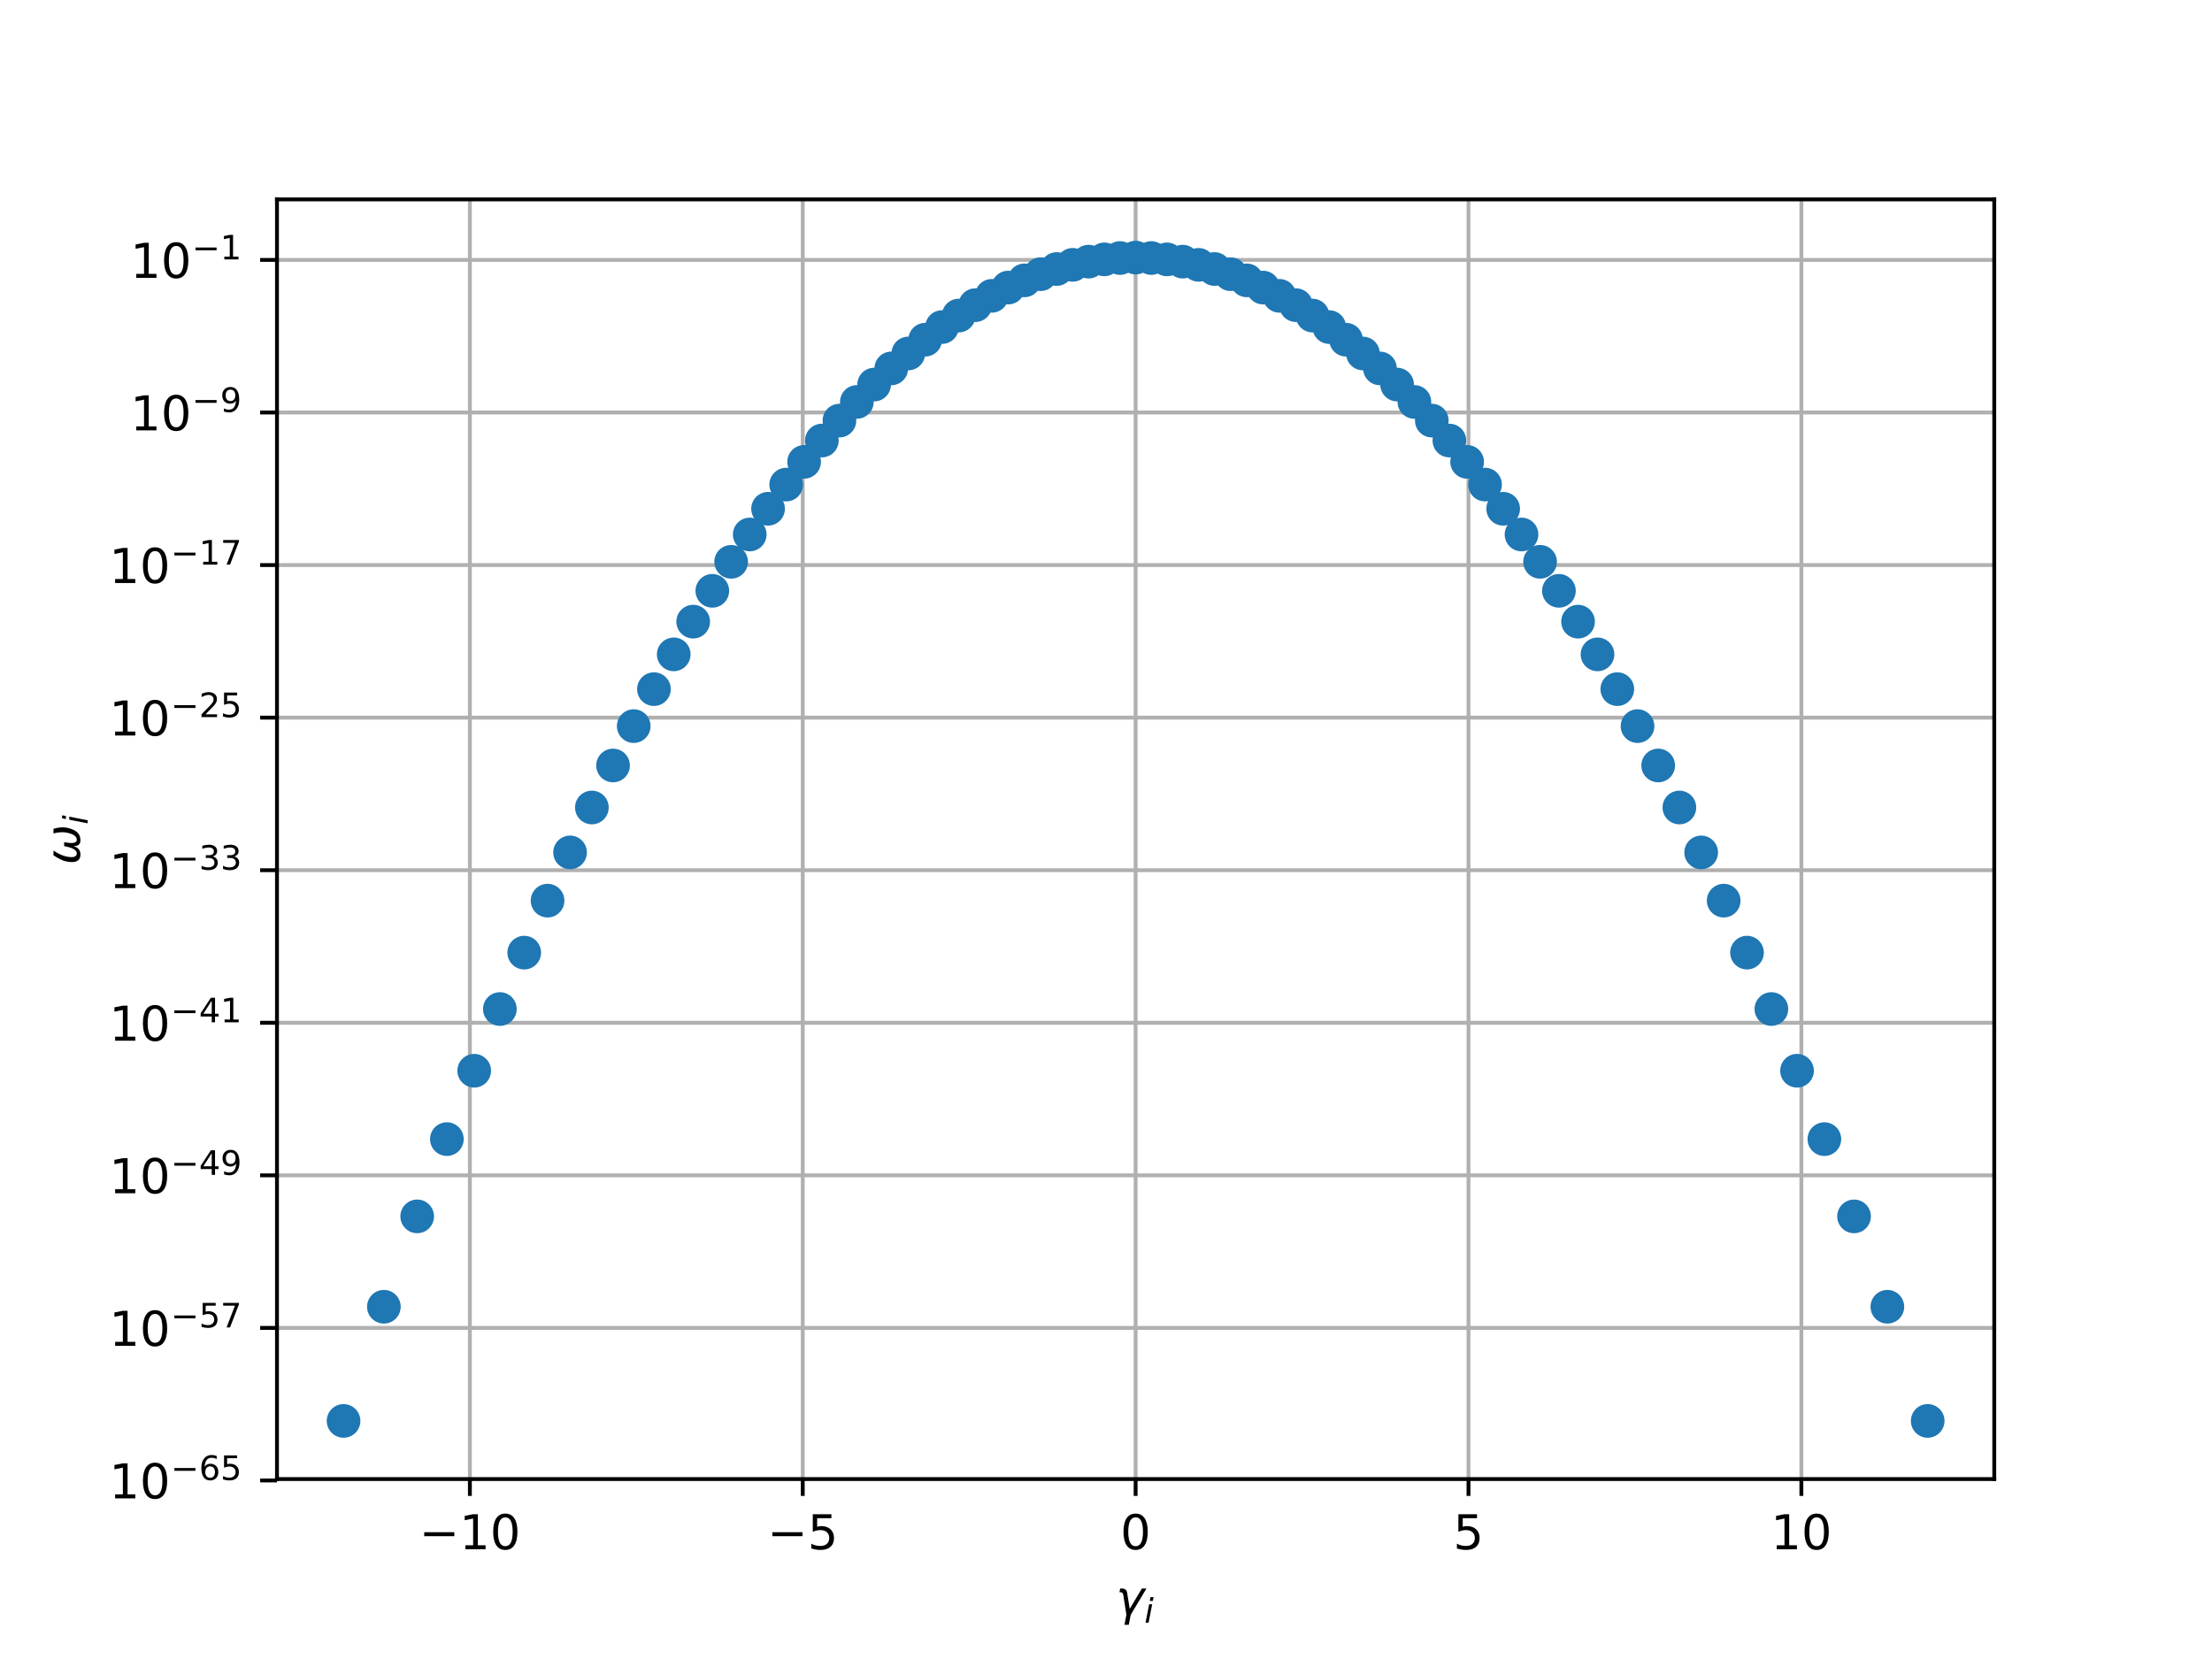 <?xml version="1.0" encoding="utf-8" standalone="no"?>
<!DOCTYPE svg PUBLIC "-//W3C//DTD SVG 1.1//EN"
  "http://www.w3.org/Graphics/SVG/1.1/DTD/svg11.dtd">
<!-- Created with matplotlib (http://matplotlib.org/) -->
<svg height="345pt" version="1.1" viewBox="0 0 460 345" width="460pt" xmlns="http://www.w3.org/2000/svg" xmlns:xlink="http://www.w3.org/1999/xlink">
 <defs>
  <style type="text/css">
*{stroke-linecap:butt;stroke-linejoin:round;}
  </style>
 </defs>
 <g id="figure_1">
  <g id="patch_1">
   <path d="M 0 345.6 
L 460.8 345.6 
L 460.8 0 
L 0 0 
z
" style="fill:#ffffff;"/>
  </g>
  <g id="axes_1">
   <g id="patch_2">
    <path d="M 57.6 307.584 
L 414.72 307.584 
L 414.72 41.472 
L 57.6 41.472 
z
" style="fill:#ffffff;"/>
   </g>
   <g id="matplotlib.axis_1">
    <g id="xtick_1">
     <g id="line2d_1">
      <path clip-path="url(#p797ded8872)" d="M 97.713 307.584 
L 97.713 41.472 
" style="fill:none;stroke:#b0b0b0;stroke-linecap:square;stroke-width:0.8;"/>
     </g>
     <g id="line2d_2">
      <defs>
       <path d="M 0 0 
L 0 3.5 
" id="med52700970" style="stroke:#000000;stroke-width:0.8;"/>
      </defs>
      <g>
       <use style="stroke:#000000;stroke-width:0.8;" x="97.713" xlink:href="#med52700970" y="307.584"/>
      </g>
     </g>
     <g id="text_1">
      <!-- −10 -->
      <defs>
       <path d="M 10.594 35.5 
L 73.188 35.5 
L 73.188 27.203 
L 10.594 27.203 
z
" id="DejaVuSans-2212"/>
       <path d="M 12.406 8.297 
L 28.516 8.297 
L 28.516 63.922 
L 10.984 60.406 
L 10.984 69.391 
L 28.422 72.906 
L 38.281 72.906 
L 38.281 8.297 
L 54.391 8.297 
L 54.391 0 
L 12.406 0 
z
" id="DejaVuSans-31"/>
       <path d="M 31.781 66.406 
Q 24.172 66.406 20.328 58.906 
Q 16.5 51.422 16.5 36.375 
Q 16.5 21.391 20.328 13.891 
Q 24.172 6.391 31.781 6.391 
Q 39.453 6.391 43.281 13.891 
Q 47.125 21.391 47.125 36.375 
Q 47.125 51.422 43.281 58.906 
Q 39.453 66.406 31.781 66.406 
M 31.781 74.219 
Q 44.047 74.219 50.516 64.516 
Q 56.984 54.828 56.984 36.375 
Q 56.984 17.969 50.516 8.266 
Q 44.047 -1.422 31.781 -1.422 
Q 19.531 -1.422 13.062 8.266 
Q 6.594 17.969 6.594 36.375 
Q 6.594 54.828 13.062 64.516 
Q 19.531 74.219 31.781 74.219 
" id="DejaVuSans-30"/>
      </defs>
      <g transform="translate(87.161 322.182)scale(0.1 -0.1)">
       <use xlink:href="#DejaVuSans-2212"/>
       <use x="83.789" xlink:href="#DejaVuSans-31"/>
       <use x="147.412" xlink:href="#DejaVuSans-30"/>
      </g>
     </g>
    </g>
    <g id="xtick_2">
     <g id="line2d_3">
      <path clip-path="url(#p797ded8872)" d="M 166.937 307.584 
L 166.937 41.472 
" style="fill:none;stroke:#b0b0b0;stroke-linecap:square;stroke-width:0.8;"/>
     </g>
     <g id="line2d_4">
      <g>
       <use style="stroke:#000000;stroke-width:0.8;" x="166.937" xlink:href="#med52700970" y="307.584"/>
      </g>
     </g>
     <g id="text_2">
      <!-- −5 -->
      <defs>
       <path d="M 10.797 72.906 
L 49.516 72.906 
L 49.516 64.594 
L 19.828 64.594 
L 19.828 46.734 
Q 21.969 47.469 24.109 47.828 
Q 26.266 48.188 28.422 48.188 
Q 40.625 48.188 47.75 41.5 
Q 54.891 34.812 54.891 23.391 
Q 54.891 11.625 47.562 5.094 
Q 40.234 -1.422 26.906 -1.422 
Q 22.312 -1.422 17.547 -0.641 
Q 12.797 0.141 7.719 1.703 
L 7.719 11.625 
Q 12.109 9.234 16.797 8.062 
Q 21.484 6.891 26.703 6.891 
Q 35.156 6.891 40.078 11.328 
Q 45.016 15.766 45.016 23.391 
Q 45.016 31 40.078 35.438 
Q 35.156 39.891 26.703 39.891 
Q 22.75 39.891 18.812 39.016 
Q 14.891 38.141 10.797 36.281 
z
" id="DejaVuSans-35"/>
      </defs>
      <g transform="translate(159.566 322.182)scale(0.1 -0.1)">
       <use xlink:href="#DejaVuSans-2212"/>
       <use x="83.789" xlink:href="#DejaVuSans-35"/>
      </g>
     </g>
    </g>
    <g id="xtick_3">
     <g id="line2d_5">
      <path clip-path="url(#p797ded8872)" d="M 236.16 307.584 
L 236.16 41.472 
" style="fill:none;stroke:#b0b0b0;stroke-linecap:square;stroke-width:0.8;"/>
     </g>
     <g id="line2d_6">
      <g>
       <use style="stroke:#000000;stroke-width:0.8;" x="236.16" xlink:href="#med52700970" y="307.584"/>
      </g>
     </g>
     <g id="text_3">
      <!-- 0 -->
      <g transform="translate(232.979 322.182)scale(0.1 -0.1)">
       <use xlink:href="#DejaVuSans-30"/>
      </g>
     </g>
    </g>
    <g id="xtick_4">
     <g id="line2d_7">
      <path clip-path="url(#p797ded8872)" d="M 305.383 307.584 
L 305.383 41.472 
" style="fill:none;stroke:#b0b0b0;stroke-linecap:square;stroke-width:0.8;"/>
     </g>
     <g id="line2d_8">
      <g>
       <use style="stroke:#000000;stroke-width:0.8;" x="305.383" xlink:href="#med52700970" y="307.584"/>
      </g>
     </g>
     <g id="text_4">
      <!-- 5 -->
      <g transform="translate(302.202 322.182)scale(0.1 -0.1)">
       <use xlink:href="#DejaVuSans-35"/>
      </g>
     </g>
    </g>
    <g id="xtick_5">
     <g id="line2d_9">
      <path clip-path="url(#p797ded8872)" d="M 374.607 307.584 
L 374.607 41.472 
" style="fill:none;stroke:#b0b0b0;stroke-linecap:square;stroke-width:0.8;"/>
     </g>
     <g id="line2d_10">
      <g>
       <use style="stroke:#000000;stroke-width:0.8;" x="374.607" xlink:href="#med52700970" y="307.584"/>
      </g>
     </g>
     <g id="text_5">
      <!-- 10 -->
      <g transform="translate(368.244 322.182)scale(0.1 -0.1)">
       <use xlink:href="#DejaVuSans-31"/>
       <use x="63.623" xlink:href="#DejaVuSans-30"/>
      </g>
     </g>
    </g>
    <g id="text_6">
     <!-- $\gamma_i$ -->
     <defs>
      <path d="M 23.297 46.094 
L 28.719 12.312 
L 54 54.688 
L 63.531 54.688 
L 30.812 0 
L 26.766 -20.797 
L 17.781 -20.797 
L 21.828 0 
L 15.438 40.828 
Q 14.453 46.969 9.812 46.969 
L 7.422 46.969 
L 8.891 54.688 
L 12.312 54.688 
Q 21.922 54.688 23.297 46.094 
" id="DejaVuSans-Oblique-3b3"/>
      <path d="M 18.312 75.984 
L 27.297 75.984 
L 25.094 64.594 
L 16.109 64.594 
z
M 14.203 54.688 
L 23.188 54.688 
L 12.5 0 
L 3.516 0 
z
" id="DejaVuSans-Oblique-69"/>
     </defs>
     <g transform="translate(232.06 335.84)scale(0.1 -0.1)">
      <use transform="translate(0 0.312)" xlink:href="#DejaVuSans-Oblique-3b3"/>
      <use transform="translate(59.18 -16.094)scale(0.7)" xlink:href="#DejaVuSans-Oblique-69"/>
     </g>
    </g>
   </g>
   <g id="matplotlib.axis_2">
    <g id="ytick_1">
     <g id="line2d_11">
      <path clip-path="url(#p797ded8872)" d="M 57.6 307.875 
L 414.72 307.875 
" style="fill:none;stroke:#b0b0b0;stroke-linecap:square;stroke-width:0.8;"/>
     </g>
     <g id="line2d_12">
      <defs>
       <path d="M 0 0 
L -3.5 0 
" id="mf9d3c3a445" style="stroke:#000000;stroke-width:0.8;"/>
      </defs>
      <g>
       <use style="stroke:#000000;stroke-width:0.8;" x="57.6" xlink:href="#mf9d3c3a445" y="307.875"/>
      </g>
     </g>
     <g id="text_7">
      <!-- ${10^{-65}}$ -->
      <defs>
       <path d="M 33.016 40.375 
Q 26.375 40.375 22.484 35.828 
Q 18.609 31.297 18.609 23.391 
Q 18.609 15.531 22.484 10.953 
Q 26.375 6.391 33.016 6.391 
Q 39.656 6.391 43.531 10.953 
Q 47.406 15.531 47.406 23.391 
Q 47.406 31.297 43.531 35.828 
Q 39.656 40.375 33.016 40.375 
M 52.594 71.297 
L 52.594 62.312 
Q 48.875 64.062 45.094 64.984 
Q 41.312 65.922 37.594 65.922 
Q 27.828 65.922 22.672 59.328 
Q 17.531 52.734 16.797 39.406 
Q 19.672 43.656 24.016 45.922 
Q 28.375 48.188 33.594 48.188 
Q 44.578 48.188 50.953 41.516 
Q 57.328 34.859 57.328 23.391 
Q 57.328 12.156 50.688 5.359 
Q 44.047 -1.422 33.016 -1.422 
Q 20.359 -1.422 13.672 8.266 
Q 6.984 17.969 6.984 36.375 
Q 6.984 53.656 15.188 63.938 
Q 23.391 74.219 37.203 74.219 
Q 40.922 74.219 44.703 73.484 
Q 48.484 72.75 52.594 71.297 
" id="DejaVuSans-36"/>
      </defs>
      <g transform="translate(22.7 311.674)scale(0.1 -0.1)">
       <use transform="translate(0 0.766)" xlink:href="#DejaVuSans-31"/>
       <use transform="translate(63.623 0.766)" xlink:href="#DejaVuSans-30"/>
       <use transform="translate(128.203 39.047)scale(0.7)" xlink:href="#DejaVuSans-2212"/>
       <use transform="translate(186.855 39.047)scale(0.7)" xlink:href="#DejaVuSans-36"/>
       <use transform="translate(231.392 39.047)scale(0.7)" xlink:href="#DejaVuSans-35"/>
      </g>
     </g>
    </g>
    <g id="ytick_2">
     <g id="line2d_13">
      <path clip-path="url(#p797ded8872)" d="M 57.6 276.147 
L 414.72 276.147 
" style="fill:none;stroke:#b0b0b0;stroke-linecap:square;stroke-width:0.8;"/>
     </g>
     <g id="line2d_14">
      <g>
       <use style="stroke:#000000;stroke-width:0.8;" x="57.6" xlink:href="#mf9d3c3a445" y="276.147"/>
      </g>
     </g>
     <g id="text_8">
      <!-- ${10^{-57}}$ -->
      <defs>
       <path d="M 8.203 72.906 
L 55.078 72.906 
L 55.078 68.703 
L 28.609 0 
L 18.312 0 
L 43.219 64.594 
L 8.203 64.594 
z
" id="DejaVuSans-37"/>
      </defs>
      <g transform="translate(22.7 279.946)scale(0.1 -0.1)">
       <use transform="translate(0 0.684)" xlink:href="#DejaVuSans-31"/>
       <use transform="translate(63.623 0.684)" xlink:href="#DejaVuSans-30"/>
       <use transform="translate(128.203 38.966)scale(0.7)" xlink:href="#DejaVuSans-2212"/>
       <use transform="translate(186.855 38.966)scale(0.7)" xlink:href="#DejaVuSans-35"/>
       <use transform="translate(231.315 38.966)scale(0.7)" xlink:href="#DejaVuSans-37"/>
      </g>
     </g>
    </g>
    <g id="ytick_3">
     <g id="line2d_15">
      <path clip-path="url(#p797ded8872)" d="M 57.6 244.419 
L 414.72 244.419 
" style="fill:none;stroke:#b0b0b0;stroke-linecap:square;stroke-width:0.8;"/>
     </g>
     <g id="line2d_16">
      <g>
       <use style="stroke:#000000;stroke-width:0.8;" x="57.6" xlink:href="#mf9d3c3a445" y="244.419"/>
      </g>
     </g>
     <g id="text_9">
      <!-- ${10^{-49}}$ -->
      <defs>
       <path d="M 37.797 64.312 
L 12.891 25.391 
L 37.797 25.391 
z
M 35.203 72.906 
L 47.609 72.906 
L 47.609 25.391 
L 58.016 25.391 
L 58.016 17.188 
L 47.609 17.188 
L 47.609 0 
L 37.797 0 
L 37.797 17.188 
L 4.891 17.188 
L 4.891 26.703 
z
" id="DejaVuSans-34"/>
       <path d="M 10.984 1.516 
L 10.984 10.5 
Q 14.703 8.734 18.5 7.812 
Q 22.312 6.891 25.984 6.891 
Q 35.75 6.891 40.891 13.453 
Q 46.047 20.016 46.781 33.406 
Q 43.953 29.203 39.594 26.953 
Q 35.25 24.703 29.984 24.703 
Q 19.047 24.703 12.672 31.312 
Q 6.297 37.938 6.297 49.422 
Q 6.297 60.641 12.938 67.422 
Q 19.578 74.219 30.609 74.219 
Q 43.266 74.219 49.922 64.516 
Q 56.594 54.828 56.594 36.375 
Q 56.594 19.141 48.406 8.859 
Q 40.234 -1.422 26.422 -1.422 
Q 22.703 -1.422 18.891 -0.688 
Q 15.094 0.047 10.984 1.516 
M 30.609 32.422 
Q 37.25 32.422 41.125 36.953 
Q 45.016 41.5 45.016 49.422 
Q 45.016 57.281 41.125 61.844 
Q 37.25 66.406 30.609 66.406 
Q 23.969 66.406 20.094 61.844 
Q 16.219 57.281 16.219 49.422 
Q 16.219 41.5 20.094 36.953 
Q 23.969 32.422 30.609 32.422 
" id="DejaVuSans-39"/>
      </defs>
      <g transform="translate(22.7 248.219)scale(0.1 -0.1)">
       <use transform="translate(0 0.766)" xlink:href="#DejaVuSans-31"/>
       <use transform="translate(63.623 0.766)" xlink:href="#DejaVuSans-30"/>
       <use transform="translate(128.203 39.047)scale(0.7)" xlink:href="#DejaVuSans-2212"/>
       <use transform="translate(186.855 39.047)scale(0.7)" xlink:href="#DejaVuSans-34"/>
       <use transform="translate(231.392 39.047)scale(0.7)" xlink:href="#DejaVuSans-39"/>
      </g>
     </g>
    </g>
    <g id="ytick_4">
     <g id="line2d_17">
      <path clip-path="url(#p797ded8872)" d="M 57.6 212.691 
L 414.72 212.691 
" style="fill:none;stroke:#b0b0b0;stroke-linecap:square;stroke-width:0.8;"/>
     </g>
     <g id="line2d_18">
      <g>
       <use style="stroke:#000000;stroke-width:0.8;" x="57.6" xlink:href="#mf9d3c3a445" y="212.691"/>
      </g>
     </g>
     <g id="text_10">
      <!-- ${10^{-41}}$ -->
      <g transform="translate(22.7 216.491)scale(0.1 -0.1)">
       <use transform="translate(0 0.684)" xlink:href="#DejaVuSans-31"/>
       <use transform="translate(63.623 0.684)" xlink:href="#DejaVuSans-30"/>
       <use transform="translate(128.203 38.966)scale(0.7)" xlink:href="#DejaVuSans-2212"/>
       <use transform="translate(186.855 38.966)scale(0.7)" xlink:href="#DejaVuSans-34"/>
       <use transform="translate(231.392 38.966)scale(0.7)" xlink:href="#DejaVuSans-31"/>
      </g>
     </g>
    </g>
    <g id="ytick_5">
     <g id="line2d_19">
      <path clip-path="url(#p797ded8872)" d="M 57.6 180.963 
L 414.72 180.963 
" style="fill:none;stroke:#b0b0b0;stroke-linecap:square;stroke-width:0.8;"/>
     </g>
     <g id="line2d_20">
      <g>
       <use style="stroke:#000000;stroke-width:0.8;" x="57.6" xlink:href="#mf9d3c3a445" y="180.963"/>
      </g>
     </g>
     <g id="text_11">
      <!-- ${10^{-33}}$ -->
      <defs>
       <path d="M 40.578 39.312 
Q 47.656 37.797 51.625 33 
Q 55.609 28.219 55.609 21.188 
Q 55.609 10.406 48.188 4.484 
Q 40.766 -1.422 27.094 -1.422 
Q 22.516 -1.422 17.656 -0.516 
Q 12.797 0.391 7.625 2.203 
L 7.625 11.719 
Q 11.719 9.328 16.594 8.109 
Q 21.484 6.891 26.812 6.891 
Q 36.078 6.891 40.938 10.547 
Q 45.797 14.203 45.797 21.188 
Q 45.797 27.641 41.281 31.266 
Q 36.766 34.906 28.719 34.906 
L 20.219 34.906 
L 20.219 43.016 
L 29.109 43.016 
Q 36.375 43.016 40.234 45.922 
Q 44.094 48.828 44.094 54.297 
Q 44.094 59.906 40.109 62.906 
Q 36.141 65.922 28.719 65.922 
Q 24.656 65.922 20.016 65.031 
Q 15.375 64.156 9.812 62.312 
L 9.812 71.094 
Q 15.438 72.656 20.344 73.438 
Q 25.25 74.219 29.594 74.219 
Q 40.828 74.219 47.359 69.109 
Q 53.906 64.016 53.906 55.328 
Q 53.906 49.266 50.438 45.094 
Q 46.969 40.922 40.578 39.312 
" id="DejaVuSans-33"/>
      </defs>
      <g transform="translate(22.7 184.763)scale(0.1 -0.1)">
       <use transform="translate(0 0.766)" xlink:href="#DejaVuSans-31"/>
       <use transform="translate(63.623 0.766)" xlink:href="#DejaVuSans-30"/>
       <use transform="translate(128.203 39.047)scale(0.7)" xlink:href="#DejaVuSans-2212"/>
       <use transform="translate(186.855 39.047)scale(0.7)" xlink:href="#DejaVuSans-33"/>
       <use transform="translate(231.392 39.047)scale(0.7)" xlink:href="#DejaVuSans-33"/>
      </g>
     </g>
    </g>
    <g id="ytick_6">
     <g id="line2d_21">
      <path clip-path="url(#p797ded8872)" d="M 57.6 149.236 
L 414.72 149.236 
" style="fill:none;stroke:#b0b0b0;stroke-linecap:square;stroke-width:0.8;"/>
     </g>
     <g id="line2d_22">
      <g>
       <use style="stroke:#000000;stroke-width:0.8;" x="57.6" xlink:href="#mf9d3c3a445" y="149.236"/>
      </g>
     </g>
     <g id="text_12">
      <!-- ${10^{-25}}$ -->
      <defs>
       <path d="M 19.188 8.297 
L 53.609 8.297 
L 53.609 0 
L 7.328 0 
L 7.328 8.297 
Q 12.938 14.109 22.625 23.891 
Q 32.328 33.688 34.812 36.531 
Q 39.547 41.844 41.422 45.531 
Q 43.312 49.219 43.312 52.781 
Q 43.312 58.594 39.234 62.25 
Q 35.156 65.922 28.609 65.922 
Q 23.969 65.922 18.812 64.312 
Q 13.672 62.703 7.812 59.422 
L 7.812 69.391 
Q 13.766 71.781 18.938 73 
Q 24.125 74.219 28.422 74.219 
Q 39.75 74.219 46.484 68.547 
Q 53.219 62.891 53.219 53.422 
Q 53.219 48.922 51.531 44.891 
Q 49.859 40.875 45.406 35.406 
Q 44.188 33.984 37.641 27.219 
Q 31.109 20.453 19.188 8.297 
" id="DejaVuSans-32"/>
      </defs>
      <g transform="translate(22.7 153.035)scale(0.1 -0.1)">
       <use transform="translate(0 0.766)" xlink:href="#DejaVuSans-31"/>
       <use transform="translate(63.623 0.766)" xlink:href="#DejaVuSans-30"/>
       <use transform="translate(128.203 39.047)scale(0.7)" xlink:href="#DejaVuSans-2212"/>
       <use transform="translate(186.855 39.047)scale(0.7)" xlink:href="#DejaVuSans-32"/>
       <use transform="translate(231.392 39.047)scale(0.7)" xlink:href="#DejaVuSans-35"/>
      </g>
     </g>
    </g>
    <g id="ytick_7">
     <g id="line2d_23">
      <path clip-path="url(#p797ded8872)" d="M 57.6 117.508 
L 414.72 117.508 
" style="fill:none;stroke:#b0b0b0;stroke-linecap:square;stroke-width:0.8;"/>
     </g>
     <g id="line2d_24">
      <g>
       <use style="stroke:#000000;stroke-width:0.8;" x="57.6" xlink:href="#mf9d3c3a445" y="117.508"/>
      </g>
     </g>
     <g id="text_13">
      <!-- ${10^{-17}}$ -->
      <g transform="translate(22.7 121.307)scale(0.1 -0.1)">
       <use transform="translate(0 0.684)" xlink:href="#DejaVuSans-31"/>
       <use transform="translate(63.623 0.684)" xlink:href="#DejaVuSans-30"/>
       <use transform="translate(128.203 38.966)scale(0.7)" xlink:href="#DejaVuSans-2212"/>
       <use transform="translate(186.855 38.966)scale(0.7)" xlink:href="#DejaVuSans-31"/>
       <use transform="translate(231.392 38.966)scale(0.7)" xlink:href="#DejaVuSans-37"/>
      </g>
     </g>
    </g>
    <g id="ytick_8">
     <g id="line2d_25">
      <path clip-path="url(#p797ded8872)" d="M 57.6 85.78 
L 414.72 85.78 
" style="fill:none;stroke:#b0b0b0;stroke-linecap:square;stroke-width:0.8;"/>
     </g>
     <g id="line2d_26">
      <g>
       <use style="stroke:#000000;stroke-width:0.8;" x="57.6" xlink:href="#mf9d3c3a445" y="85.78"/>
      </g>
     </g>
     <g id="text_14">
      <!-- ${10^{-9}}$ -->
      <g transform="translate(27.1 89.579)scale(0.1 -0.1)">
       <use transform="translate(0 0.766)" xlink:href="#DejaVuSans-31"/>
       <use transform="translate(63.623 0.766)" xlink:href="#DejaVuSans-30"/>
       <use transform="translate(128.203 39.047)scale(0.7)" xlink:href="#DejaVuSans-2212"/>
       <use transform="translate(186.855 39.047)scale(0.7)" xlink:href="#DejaVuSans-39"/>
      </g>
     </g>
    </g>
    <g id="ytick_9">
     <g id="line2d_27">
      <path clip-path="url(#p797ded8872)" d="M 57.6 54.052 
L 414.72 54.052 
" style="fill:none;stroke:#b0b0b0;stroke-linecap:square;stroke-width:0.8;"/>
     </g>
     <g id="line2d_28">
      <g>
       <use style="stroke:#000000;stroke-width:0.8;" x="57.6" xlink:href="#mf9d3c3a445" y="54.052"/>
      </g>
     </g>
     <g id="text_15">
      <!-- ${10^{-1}}$ -->
      <g transform="translate(27.1 57.851)scale(0.1 -0.1)">
       <use transform="translate(0 0.684)" xlink:href="#DejaVuSans-31"/>
       <use transform="translate(63.623 0.684)" xlink:href="#DejaVuSans-30"/>
       <use transform="translate(128.203 38.966)scale(0.7)" xlink:href="#DejaVuSans-2212"/>
       <use transform="translate(186.855 38.966)scale(0.7)" xlink:href="#DejaVuSans-31"/>
      </g>
     </g>
    </g>
    <g id="text_16">
     <!-- $\omega_i$ -->
     <defs>
      <path d="M 21.391 -1.422 
Q 1.125 -1.422 6.781 27.594 
Q 8.984 39.062 19.625 54.688 
L 29.297 54.688 
Q 19.234 39.062 17 27.344 
Q 12.797 6.203 23.734 6.203 
Q 33.844 6.203 38.719 32.469 
L 47.016 32.469 
Q 41.703 6.062 51.812 6.203 
Q 62.703 6.297 66.797 27.344 
Q 69.047 39.062 65.141 54.688 
L 74.812 54.688 
Q 79.297 39.062 77.094 27.594 
Q 71.531 -1.469 51.219 -1.422 
Q 37.938 -1.375 39.109 13.188 
Q 34.281 -1.422 21.391 -1.422 
" id="DejaVuSans-Oblique-3c9"/>
     </defs>
     <g transform="translate(16.62 179.828)rotate(-90)scale(0.1 -0.1)">
      <use transform="translate(0 0.312)" xlink:href="#DejaVuSans-Oblique-3c9"/>
      <use transform="translate(83.74 -16.094)scale(0.7)" xlink:href="#DejaVuSans-Oblique-69"/>
     </g>
    </g>
   </g>
   <g id="line2d_29">
    <defs>
     <path d="M 0 3 
C 0.796 3 1.559 2.684 2.121 2.121 
C 2.684 1.559 3 0.796 3 0 
C 3 -0.796 2.684 -1.559 2.121 -2.121 
C 1.559 -2.684 0.796 -3 0 -3 
C -0.796 -3 -1.559 -2.684 -2.121 -2.121 
C -2.684 -1.559 -3 -0.796 -3 0 
C -3 0.796 -2.684 1.559 -2.121 2.121 
C -1.559 2.684 -0.796 3 0 3 
z
" id="mf8bf5dee84" style="stroke:#1f77b4;"/>
    </defs>
    <g clip-path="url(#p797ded8872)">
     <use style="fill:#1f77b4;stroke:#1f77b4;" x="86.758" xlink:href="#mf8bf5dee84" y="252.955"/>
     <use style="fill:#1f77b4;stroke:#1f77b4;" x="118.55" xlink:href="#mf8bf5dee84" y="177.266"/>
     <use style="fill:#1f77b4;stroke:#1f77b4;" x="368.37" xlink:href="#mf8bf5dee84" y="209.833"/>
     <use style="fill:#1f77b4;stroke:#1f77b4;" x="379.389" xlink:href="#mf8bf5dee84" y="236.887"/>
     <use style="fill:#1f77b4;stroke:#1f77b4;" x="109.017" xlink:href="#mf8bf5dee84" y="198.105"/>
     <use style="fill:#1f77b4;stroke:#1f77b4;" x="385.562" xlink:href="#mf8bf5dee84" y="252.955"/>
     <use style="fill:#1f77b4;stroke:#1f77b4;" x="363.303" xlink:href="#mf8bf5dee84" y="198.105"/>
     <use style="fill:#1f77b4;stroke:#1f77b4;" x="206.245" xlink:href="#mf8bf5dee84" y="61.523"/>
     <use style="fill:#1f77b4;stroke:#1f77b4;" x="98.616" xlink:href="#mf8bf5dee84" y="222.667"/>
     <use style="fill:#1f77b4;stroke:#1f77b4;" x="79.83" xlink:href="#mf8bf5dee84" y="271.747"/>
     <use style="fill:#1f77b4;stroke:#1f77b4;" x="336.33" xlink:href="#mf8bf5dee84" y="143.311"/>
     <use style="fill:#1f77b4;stroke:#1f77b4;" x="316.408" xlink:href="#mf8bf5dee84" y="111.15"/>
     <use style="fill:#1f77b4;stroke:#1f77b4;" x="92.931" xlink:href="#mf8bf5dee84" y="236.887"/>
     <use style="fill:#1f77b4;stroke:#1f77b4;" x="324.189" xlink:href="#mf8bf5dee84" y="122.867"/>
     <use style="fill:#1f77b4;stroke:#1f77b4;" x="123.082" xlink:href="#mf8bf5dee84" y="167.923"/>
     <use style="fill:#1f77b4;stroke:#1f77b4;" x="276.425" xlink:href="#mf8bf5dee84" y="68.018"/>
     <use style="fill:#1f77b4;stroke:#1f77b4;" x="358.449" xlink:href="#mf8bf5dee84" y="187.294"/>
     <use style="fill:#1f77b4;stroke:#1f77b4;" x="332.211" xlink:href="#mf8bf5dee84" y="136.08"/>
     <use style="fill:#1f77b4;stroke:#1f77b4;" x="195.895" xlink:href="#mf8bf5dee84" y="68.018"/>
     <use style="fill:#1f77b4;stroke:#1f77b4;" x="167.222" xlink:href="#mf8bf5dee84" y="96.047"/>
     <use style="fill:#1f77b4;stroke:#1f77b4;" x="373.704" xlink:href="#mf8bf5dee84" y="222.667"/>
     <use style="fill:#1f77b4;stroke:#1f77b4;" x="163.494" xlink:href="#mf8bf5dee84" y="100.772"/>
     <use style="fill:#1f77b4;stroke:#1f77b4;" x="400.875" xlink:href="#mf8bf5dee84" y="295.488"/>
     <use style="fill:#1f77b4;stroke:#1f77b4;" x="301.409" xlink:href="#mf8bf5dee84" y="91.615"/>
     <use style="fill:#1f77b4;stroke:#1f77b4;" x="185.347" xlink:href="#mf8bf5dee84" y="76.616"/>
     <use style="fill:#1f77b4;stroke:#1f77b4;" x="312.594" xlink:href="#mf8bf5dee84" y="105.802"/>
     <use style="fill:#1f77b4;stroke:#1f77b4;" x="279.918" xlink:href="#mf8bf5dee84" y="70.644"/>
     <use style="fill:#1f77b4;stroke:#1f77b4;" x="290.538" xlink:href="#mf8bf5dee84" y="79.974"/>
     <use style="fill:#1f77b4;stroke:#1f77b4;" x="135.99" xlink:href="#mf8bf5dee84" y="143.311"/>
     <use style="fill:#1f77b4;stroke:#1f77b4;" x="216.407" xlink:href="#mf8bf5dee84" y="57.019"/>
     <use style="fill:#1f77b4;stroke:#1f77b4;" x="340.534" xlink:href="#mf8bf5dee84" y="151"/>
     <use style="fill:#1f77b4;stroke:#1f77b4;" x="392.49" xlink:href="#mf8bf5dee84" y="271.747"/>
     <use style="fill:#1f77b4;stroke:#1f77b4;" x="262.667" xlink:href="#mf8bf5dee84" y="59.805"/>
     <use style="fill:#1f77b4;stroke:#1f77b4;" x="283.433" xlink:href="#mf8bf5dee84" y="73.508"/>
     <use style="fill:#1f77b4;stroke:#1f77b4;" x="255.913" xlink:href="#mf8bf5dee84" y="57.019"/>
     <use style="fill:#1f77b4;stroke:#1f77b4;" x="155.912" xlink:href="#mf8bf5dee84" y="111.15"/>
     <use style="fill:#1f77b4;stroke:#1f77b4;" x="328.167" xlink:href="#mf8bf5dee84" y="129.275"/>
     <use style="fill:#1f77b4;stroke:#1f77b4;" x="71.445" xlink:href="#mf8bf5dee84" y="295.488"/>
     <use style="fill:#1f77b4;stroke:#1f77b4;" x="199.366" xlink:href="#mf8bf5dee84" y="65.626"/>
     <use style="fill:#1f77b4;stroke:#1f77b4;" x="127.488" xlink:href="#mf8bf5dee84" y="159.187"/>
     <use style="fill:#1f77b4;stroke:#1f77b4;" x="219.751" xlink:href="#mf8bf5dee84" y="55.944"/>
     <use style="fill:#1f77b4;stroke:#1f77b4;" x="170.911" xlink:href="#mf8bf5dee84" y="91.615"/>
     <use style="fill:#1f77b4;stroke:#1f77b4;" x="249.248" xlink:href="#mf8bf5dee84" y="55.076"/>
     <use style="fill:#1f77b4;stroke:#1f77b4;" x="252.569" xlink:href="#mf8bf5dee84" y="55.944"/>
     <use style="fill:#1f77b4;stroke:#1f77b4;" x="305.098" xlink:href="#mf8bf5dee84" y="96.047"/>
     <use style="fill:#1f77b4;stroke:#1f77b4;" x="213.041" xlink:href="#mf8bf5dee84" y="58.305"/>
     <use style="fill:#1f77b4;stroke:#1f77b4;" x="308.826" xlink:href="#mf8bf5dee84" y="100.772"/>
     <use style="fill:#1f77b4;stroke:#1f77b4;" x="349.238" xlink:href="#mf8bf5dee84" y="167.923"/>
     <use style="fill:#1f77b4;stroke:#1f77b4;" x="181.782" xlink:href="#mf8bf5dee84" y="79.974"/>
     <use style="fill:#1f77b4;stroke:#1f77b4;" x="353.77" xlink:href="#mf8bf5dee84" y="177.266"/>
     <use style="fill:#1f77b4;stroke:#1f77b4;" x="174.566" xlink:href="#mf8bf5dee84" y="87.465"/>
     <use style="fill:#1f77b4;stroke:#1f77b4;" x="103.95" xlink:href="#mf8bf5dee84" y="209.833"/>
     <use style="fill:#1f77b4;stroke:#1f77b4;" x="242.672" xlink:href="#mf8bf5dee84" y="53.939"/>
     <use style="fill:#1f77b4;stroke:#1f77b4;" x="144.153" xlink:href="#mf8bf5dee84" y="129.275"/>
     <use style="fill:#1f77b4;stroke:#1f77b4;" x="272.954" xlink:href="#mf8bf5dee84" y="65.626"/>
     <use style="fill:#1f77b4;stroke:#1f77b4;" x="259.279" xlink:href="#mf8bf5dee84" y="58.305"/>
     <use style="fill:#1f77b4;stroke:#1f77b4;" x="297.754" xlink:href="#mf8bf5dee84" y="87.465"/>
     <use style="fill:#1f77b4;stroke:#1f77b4;" x="209.653" xlink:href="#mf8bf5dee84" y="59.805"/>
     <use style="fill:#1f77b4;stroke:#1f77b4;" x="202.816" xlink:href="#mf8bf5dee84" y="63.462"/>
     <use style="fill:#1f77b4;stroke:#1f77b4;" x="266.075" xlink:href="#mf8bf5dee84" y="61.523"/>
     <use style="fill:#1f77b4;stroke:#1f77b4;" x="113.871" xlink:href="#mf8bf5dee84" y="187.294"/>
     <use style="fill:#1f77b4;stroke:#1f77b4;" x="159.726" xlink:href="#mf8bf5dee84" y="105.802"/>
     <use style="fill:#1f77b4;stroke:#1f77b4;" x="131.786" xlink:href="#mf8bf5dee84" y="151"/>
     <use style="fill:#1f77b4;stroke:#1f77b4;" x="320.271" xlink:href="#mf8bf5dee84" y="116.832"/>
     <use style="fill:#1f77b4;stroke:#1f77b4;" x="245.95" xlink:href="#mf8bf5dee84" y="54.409"/>
     <use style="fill:#1f77b4;stroke:#1f77b4;" x="294.131" xlink:href="#mf8bf5dee84" y="83.587"/>
     <use style="fill:#1f77b4;stroke:#1f77b4;" x="152.049" xlink:href="#mf8bf5dee84" y="116.832"/>
     <use style="fill:#1f77b4;stroke:#1f77b4;" x="226.37" xlink:href="#mf8bf5dee84" y="54.409"/>
     <use style="fill:#1f77b4;stroke:#1f77b4;" x="229.648" xlink:href="#mf8bf5dee84" y="53.939"/>
     <use style="fill:#1f77b4;stroke:#1f77b4;" x="223.072" xlink:href="#mf8bf5dee84" y="55.076"/>
     <use style="fill:#1f77b4;stroke:#1f77b4;" x="178.189" xlink:href="#mf8bf5dee84" y="83.587"/>
     <use style="fill:#1f77b4;stroke:#1f77b4;" x="269.504" xlink:href="#mf8bf5dee84" y="63.462"/>
     <use style="fill:#1f77b4;stroke:#1f77b4;" x="192.402" xlink:href="#mf8bf5dee84" y="70.644"/>
     <use style="fill:#1f77b4;stroke:#1f77b4;" x="140.109" xlink:href="#mf8bf5dee84" y="136.08"/>
     <use style="fill:#1f77b4;stroke:#1f77b4;" x="148.131" xlink:href="#mf8bf5dee84" y="122.867"/>
     <use style="fill:#1f77b4;stroke:#1f77b4;" x="239.412" xlink:href="#mf8bf5dee84" y="53.66"/>
     <use style="fill:#1f77b4;stroke:#1f77b4;" x="344.832" xlink:href="#mf8bf5dee84" y="159.187"/>
     <use style="fill:#1f77b4;stroke:#1f77b4;" x="188.887" xlink:href="#mf8bf5dee84" y="73.508"/>
     <use style="fill:#1f77b4;stroke:#1f77b4;" x="236.16" xlink:href="#mf8bf5dee84" y="53.568"/>
     <use style="fill:#1f77b4;stroke:#1f77b4;" x="232.908" xlink:href="#mf8bf5dee84" y="53.66"/>
     <use style="fill:#1f77b4;stroke:#1f77b4;" x="286.973" xlink:href="#mf8bf5dee84" y="76.616"/>
    </g>
   </g>
   <g id="patch_3">
    <path d="M 57.6 307.584 
L 57.6 41.472 
" style="fill:none;stroke:#000000;stroke-linecap:square;stroke-linejoin:miter;stroke-width:0.8;"/>
   </g>
   <g id="patch_4">
    <path d="M 414.72 307.584 
L 414.72 41.472 
" style="fill:none;stroke:#000000;stroke-linecap:square;stroke-linejoin:miter;stroke-width:0.8;"/>
   </g>
   <g id="patch_5">
    <path d="M 57.6 307.584 
L 414.72 307.584 
" style="fill:none;stroke:#000000;stroke-linecap:square;stroke-linejoin:miter;stroke-width:0.8;"/>
   </g>
   <g id="patch_6">
    <path d="M 57.6 41.472 
L 414.72 41.472 
" style="fill:none;stroke:#000000;stroke-linecap:square;stroke-linejoin:miter;stroke-width:0.8;"/>
   </g>
  </g>
 </g>
 <defs>
  <clipPath id="p797ded8872">
   <rect height="266.112" width="357.12" x="57.6" y="41.472"/>
  </clipPath>
 </defs>
</svg>
